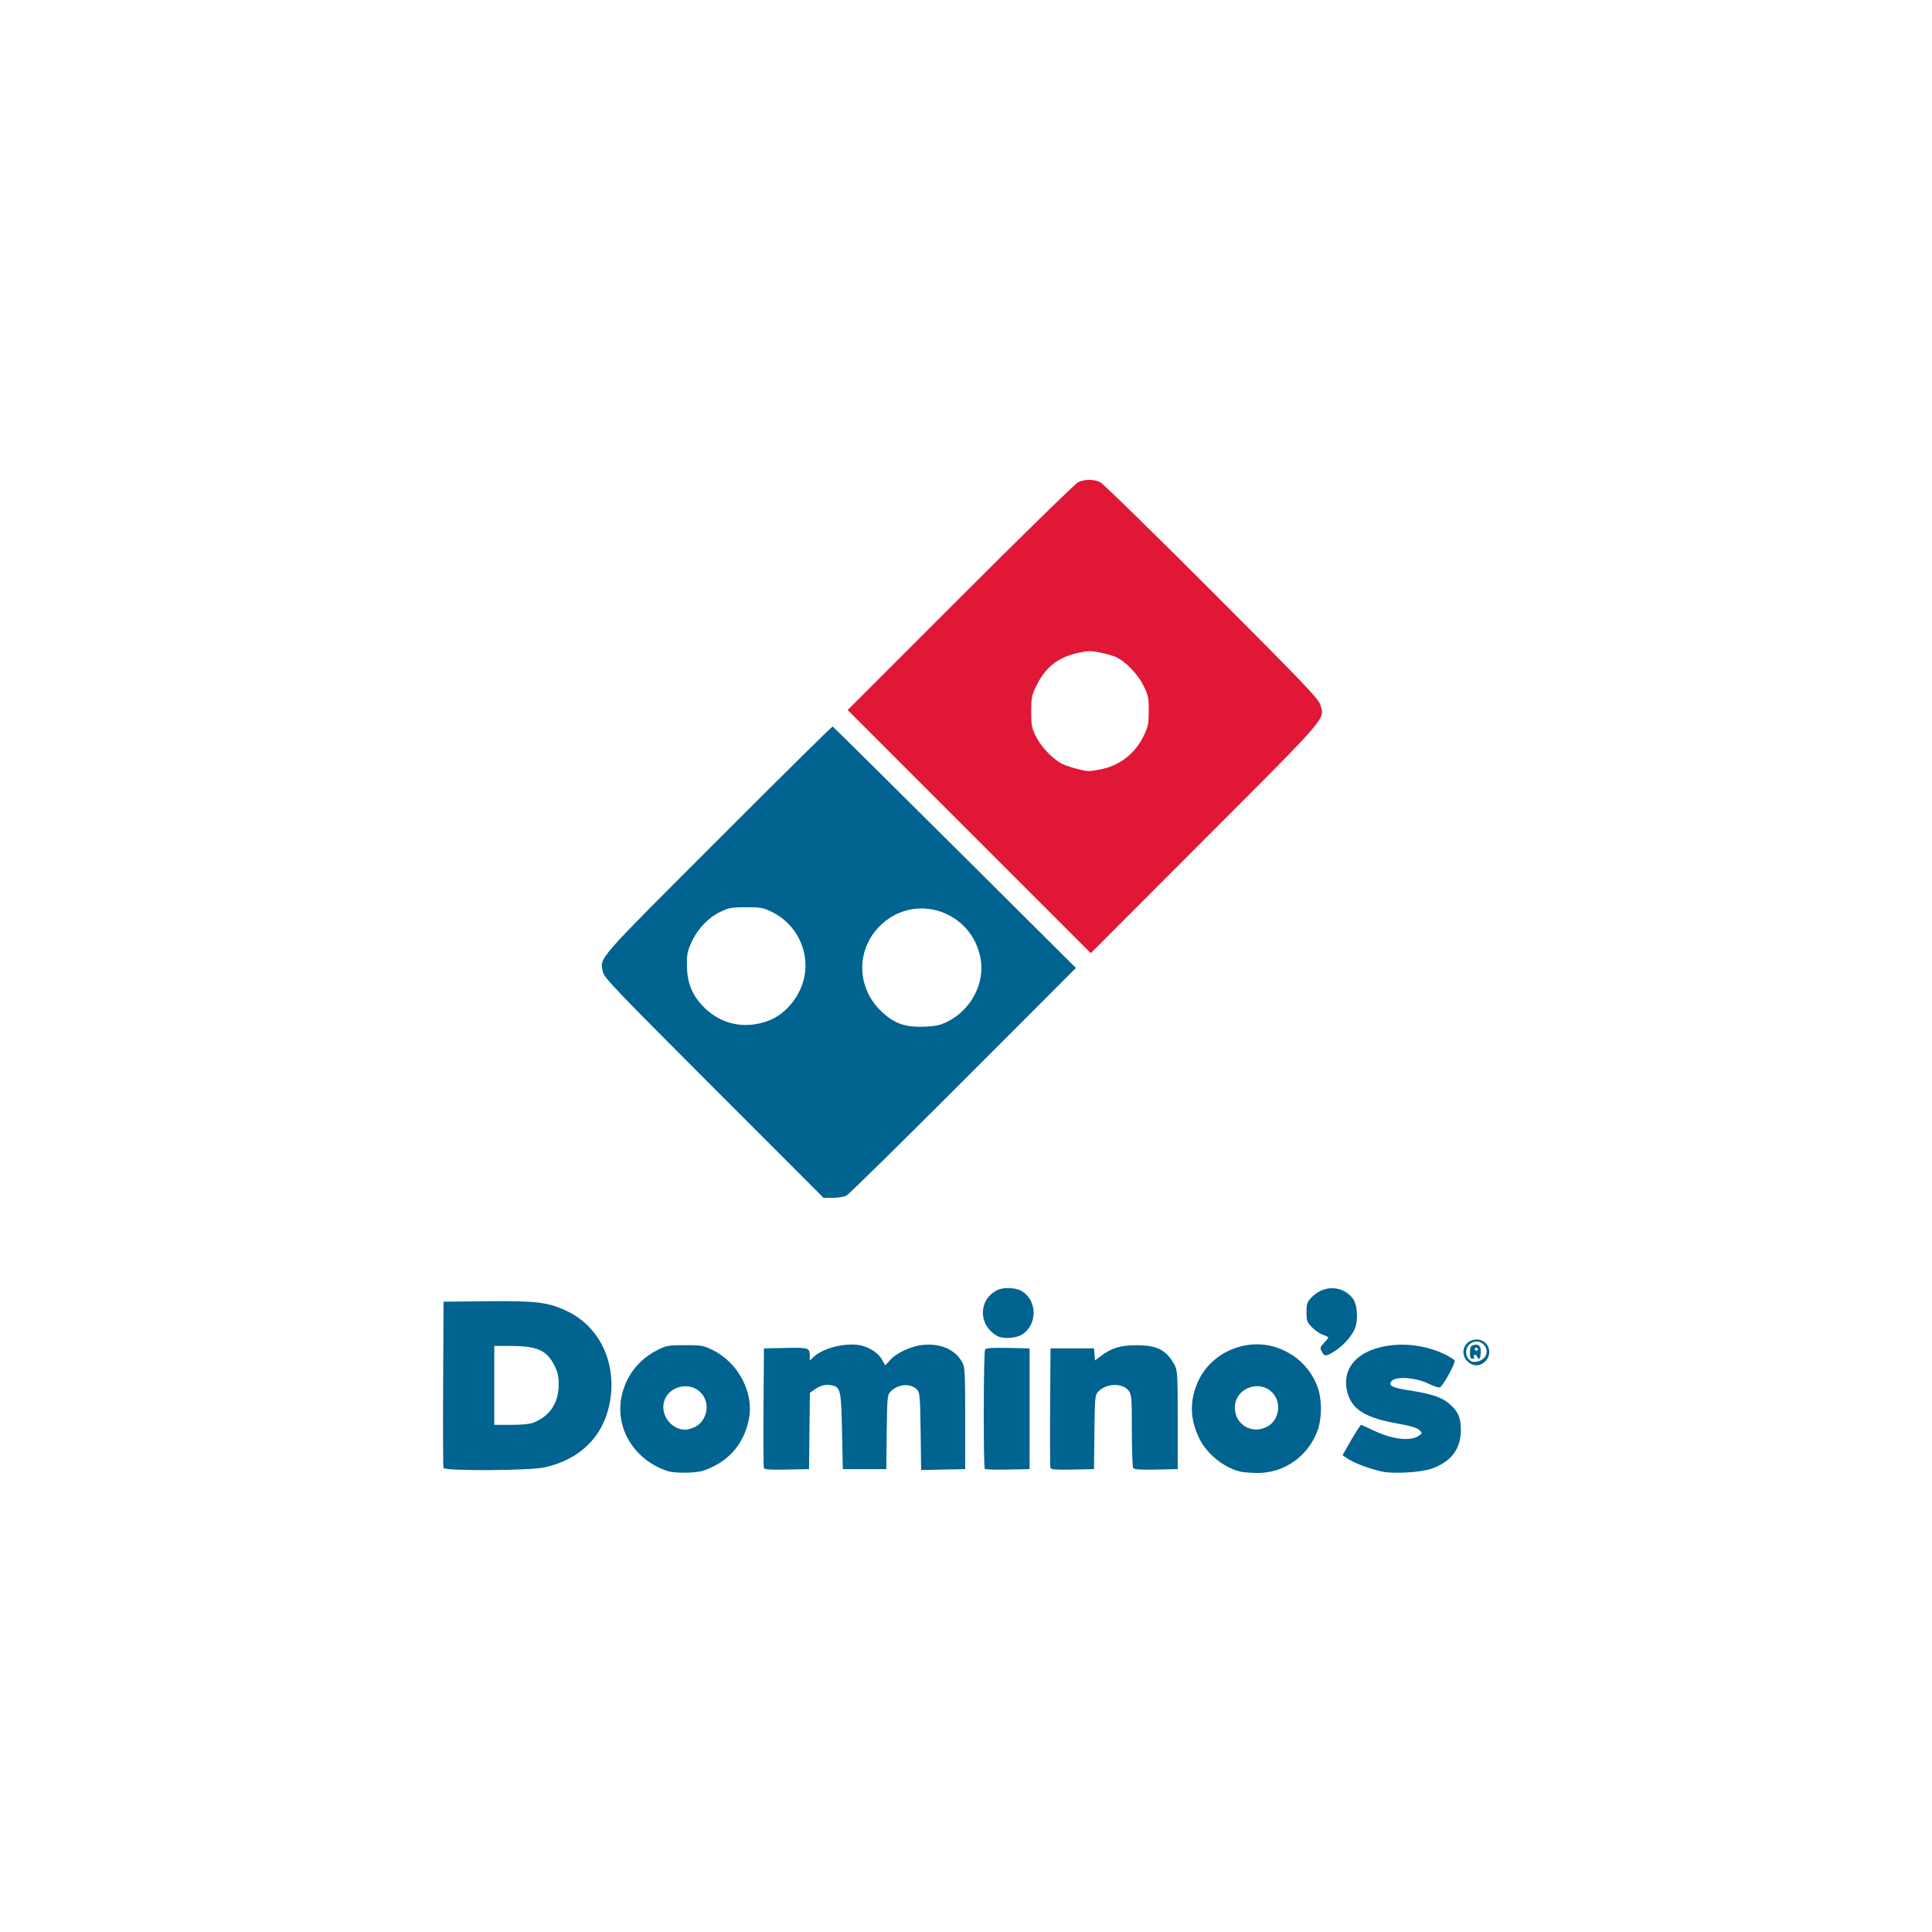 <?xml version="1.0" encoding="UTF-8" standalone="no"?>
<!-- Created with Inkscape (http://www.inkscape.org/) -->

<svg
   xmlns:dc="http://purl.org/dc/elements/1.1/"
   xmlns:cc="http://creativecommons.org/ns#"
   xmlns:rdf="http://www.w3.org/1999/02/22-rdf-syntax-ns#"
   xmlns:svg="http://www.w3.org/2000/svg"
   xmlns="http://www.w3.org/2000/svg"
   xmlns:sodipodi="http://sodipodi.sourceforge.net/DTD/sodipodi-0.dtd"
   xmlns:inkscape="http://www.inkscape.org/namespaces/inkscape"
   version="1.1"
   id="svg4366"
   width="1200"
   height="1200"
   viewBox="0 0 1200 1200"
   sodipodi:docname="dominos_social_logosquare.svg"
   inkscape:version="0.92+devel unknown">
  <defs
     id="defs4370" />
  <sodipodi:namedview
     pagecolor="#ffffff"
     bordercolor="#666666"
     inkscape:document-rotation="0"
     borderopacity="1"
     objecttolerance="10"
     gridtolerance="10"
     guidetolerance="10"
     inkscape:pageopacity="0"
     inkscape:pageshadow="2"
     inkscape:window-width="1920"
     inkscape:window-height="1016"
     id="namedview4368"
     showgrid="false"
     inkscape:zoom="0.725"
     inkscape:cx="698.2718"
     inkscape:cy="556.36726"
     inkscape:window-x="0"
     inkscape:window-y="0"
     inkscape:window-maximized="1"
     inkscape:current-layer="g4374" />
  <g
     inkscape:groupmode="layer"
     inkscape:label="Image"
     id="g4374">
    <g
       id="g4921">
      <path
         style="fill:#e01735"
         d="m 602.003,516.504 -75.497,-75.504 69.997,-70.004 c 38.499,-38.502 71.415,-70.677 73.149,-71.5 4.027,-1.912 9.674,-1.91 13.708,0.004 1.739,0.825 32.933,31.313 69.32,67.75 57.663,57.742 66.318,66.795 67.398,70.5 2.71,9.294 5.805,5.699 -71.907,83.504 L 677.5,592.008 Z m 81.111,-38.518 c 12.158,-2.289 21.933,-9.809 27.278,-20.986 2.768,-5.788 3.108,-7.488 3.108,-15.521 0,-8.174 -0.308,-9.647 -3.281,-15.685 -3.32,-6.745 -10.506,-14.339 -16.498,-17.438 -1.597,-0.826 -6.013,-2.15 -9.813,-2.942 -6.009,-1.253 -7.806,-1.253 -13.798,-0.004 -12.655,2.639 -20.647,8.835 -26.349,20.429 -2.989,6.077 -3.261,7.426 -3.261,16.146 0,8.344 0.337,10.201 2.736,15.086 3.211,6.539 10.395,14.171 16.173,17.183 3.732,1.945 12.726,4.456 16.705,4.662 0.887,0.046 4.037,-0.372 7,-0.93 z"
         id="path4925"
         inkscape:connector-curvature="0" />
      <path
         style="fill:#01638f"
         d="m 414.5,913.655 c -20.13,-6.672 -32.208,-25.834 -28.606,-45.385 2.429,-13.185 10.667,-23.961 22.914,-29.975 C 413.992,835.749 415.481,835.5 425.5,835.5 c 10.143,0 11.467,0.229 17,2.939 15.93,7.802 25.771,26.249 22.729,42.608 -2.57,13.82 -10.651,24.448 -22.971,30.214 -5.598,2.62 -8.149,3.194 -15.241,3.434 -5.169,0.174 -10.09,-0.234 -12.517,-1.038 z m 17.438,-27.482 c 6.543,-3.509 8.978,-12.517 5.102,-18.874 -6.843,-11.222 -25.023,-6.345 -25.037,6.717 C 411.996,881.372 418.392,888 425.5,888 c 1.667,0 4.564,-0.822 6.438,-1.827 z m 338.444,27.878 c -10.12,-2.416 -20.719,-10.926 -25.366,-20.366 -6.051,-12.292 -6.281,-23.96 -0.708,-35.981 8.264,-17.828 29.947,-27.054 48.683,-20.716 11.75,3.975 20.686,12.452 25.15,23.86 3.103,7.928 3.086,20.417 -0.037,28.405 -6.177,15.797 -20.932,25.885 -37.511,25.646 -3.901,-0.056 -8.496,-0.437 -10.211,-0.847 z m 16.633,-27.886 c 6.486,-3.415 8.906,-12.502 5.025,-18.867 -6.937,-11.377 -25.024,-6.319 -25.037,7.001 -0.01,10.557 10.576,16.834 20.012,11.866 z m 71.484,27.88 c -7.162,-1.532 -16.916,-5.125 -20.814,-7.669 l -3.814,-2.489 3.211,-5.694 C 841.205,890.887 844.919,885 845.409,885 c 0.211,0 3.727,1.588 7.813,3.528 11.974,5.686 23.16,6.876 28.354,3.017 1.895,-1.408 1.893,-1.459 -0.076,-3.372 -1.398,-1.357 -5.615,-2.59 -14,-4.093 -19.504,-3.495 -27.795,-8.678 -30.589,-19.124 -3.57,-13.348 4.076,-24.027 20.104,-28.08 13.298,-3.363 28.694,-1.599 41.164,4.716 2.574,1.303 4.965,2.832 5.315,3.398 0.81,1.311 -7.232,15.972 -9.168,16.715 -0.799,0.307 -4.012,-0.739 -7.139,-2.324 -7.256,-3.676 -19.734,-4.691 -22.588,-1.837 -2.816,2.816 -0.009,4.452 10.273,5.988 13.794,2.061 20.519,4.253 25.117,8.188 5.622,4.812 7.294,8.506 7.365,16.271 0.108,11.811 -5.881,19.833 -18.083,24.221 -6.418,2.308 -23.725,3.339 -30.769,1.832 z M 275.459,911.75 c -0.263,-0.688 -0.362,-24.2 -0.219,-52.25 l 0.26,-51 27,-0.278 c 30.804,-0.317 38.233,0.616 50,6.283 20.638,9.939 31.168,33.436 25.989,57.995 -4.278,20.288 -18.547,34.101 -40.186,38.903 -9.403,2.087 -62.066,2.377 -62.844,0.347 z m 56.27,-28.281 c 10.045,-4.197 15.245,-12.217 15.262,-23.54 0.008,-5.198 -0.565,-7.705 -2.74,-11.999 -4.691,-9.261 -10.704,-11.916 -27,-11.925 L 307,836 v 24.5 24.5 h 10.532 c 7.194,0 11.693,-0.485 14.196,-1.531 z m 142.738,28.305 c -0.271,-0.706 -0.374,-17.706 -0.229,-37.778 L 474.5,837.5 l 13.422,-0.28 c 14.506,-0.303 15.034,-0.125 15.062,5.069 l 0.015,2.789 2.25,-2.164 c 6.158,-5.924 21.411,-9.458 30.349,-7.031 5.334,1.449 10.189,4.863 12.252,8.617 0.907,1.65 1.743,3.169 1.858,3.376 0.115,0.207 1.412,-1.055 2.883,-2.803 3.904,-4.639 13.295,-9.044 20.772,-9.742 11.162,-1.042 19.987,2.923 24.376,10.952 1.573,2.878 1.759,6.542 1.759,34.718 v 31.5 l -13.684,0.278 -13.684,0.278 -0.316,-23.925 c -0.285,-21.63 -0.493,-24.121 -2.169,-25.971 -3.786,-4.18 -12.005,-3.6 -16.48,1.163 -2.025,2.155 -2.141,3.376 -2.397,25.221 L 550.5,912.5 H 537 523.5 L 523,889 c -0.552,-25.934 -0.921,-27.519 -6.653,-28.595 -3.714,-0.697 -6.788,0.112 -10.579,2.781 l -2.732,1.924 -0.268,23.695 L 502.5,912.5 l -13.771,0.278 c -10.487,0.212 -13.888,-0.028 -14.263,-1.004 z m 137.227,0.586 c -0.981,-0.981 -0.837,-72.586 0.149,-74.141 0.609,-0.96 4.168,-1.21 14.235,-1 L 639.5,837.5 v 37.5 37.5 l -13.556,0.277 c -7.456,0.152 -13.869,-0.035 -14.25,-0.417 z m 40.773,-0.586 c -0.271,-0.706 -0.374,-17.707 -0.23,-37.779 L 652.5,837.5 h 13.5 13.5 l 0.311,3.755 0.311,3.755 3.244,-2.475 c 6.935,-5.289 12.434,-6.986 22.634,-6.983 12.893,0.004 18.597,3.008 23.633,12.449 1.705,3.197 1.867,6.141 1.867,34 v 30.5 l -13.422,0.28 c -10.067,0.21 -13.625,-0.04 -14.235,-1 -0.447,-0.704 -0.819,-11.232 -0.828,-23.395 -0.014,-20.745 -0.142,-22.276 -2.059,-24.713 -3.802,-4.833 -13.946,-4.506 -18.747,0.605 -2.08,2.214 -2.182,3.275 -2.44,25.267 L 679.5,912.5 l -13.27,0.279 c -10.085,0.212 -13.388,-0.029 -13.763,-1.004 z M 911.455,845.545 C 906.215,840.306 909.701,832 917.14,832 921.628,832 925,835.372 925,839.86 925,844.115 921.182,848 917,848 c -1.948,0 -3.998,-0.907 -5.545,-2.455 z m 10.746,-2.6 c 3.723,-5.011 -1.972,-11.737 -7.721,-9.118 -4.578,2.086 -5.193,8.591 -1.08,11.433 2.168,1.498 6.891,0.256 8.801,-2.315 z M 913,840.067 c 0,-2.955 0.462,-4.079 1.859,-4.523 3.481,-1.105 5.039,0.347 4.872,4.541 -0.158,3.965 -1.319,5.152 -2.367,2.42 -0.315,-0.822 -0.984,-1.241 -1.485,-0.931 -0.501,0.31 -0.653,0.982 -0.336,1.494 C 915.859,843.581 915.416,844 914.559,844 913.411,844 913,842.963 913,840.067 Z M 918,838 c 0,-0.55 -0.45,-1 -1,-1 -0.55,0 -1,0.45 -1,1 0,0.55 0.45,1 1,1 0.55,0 1,-0.45 1,-1 z m -97.006,1.488 c -1.225,-2.289 -1.106,-2.761 1.331,-5.305 1.472,-1.536 2.675,-3.071 2.675,-3.41 0,-0.34 -1.495,-1.111 -3.322,-1.714 -1.827,-0.603 -4.865,-2.688 -6.75,-4.633 -3.114,-3.213 -3.428,-4.075 -3.428,-9.415 0,-5.157 0.368,-6.27 3,-9.068 7.587,-8.065 19.648,-7.69 25.933,0.805 2.358,3.187 3.171,11.297 1.686,16.813 -1.339,4.972 -7.043,11.801 -13.026,15.595 -5.492,3.483 -6.393,3.52 -8.099,0.332 z M 619.5,829.836 c -11.882,-6.556 -12.048,-22.318 -0.3,-28.431 3.967,-2.064 11.686,-1.771 15.559,0.59 9.507,5.797 9.696,20.487 0.343,26.735 -3.751,2.506 -12.005,3.091 -15.602,1.106 z M 443.322,675.75 c -60.381,-60.431 -68.272,-68.68 -68.869,-72 -1.695,-9.42 -5.394,-5.169 71.357,-82.002 38.872,-38.914 70.982,-70.639 71.356,-70.5 0.374,0.139 34.525,33.94 75.892,75.115 l 75.212,74.862 -69.885,69.952 C 559.948,709.65 527.285,741.775 525.8,742.564 524.314,743.354 520.493,744 517.308,744 h -5.791 z m 144.999,-41.118 c 14.785,-7.234 23.577,-23.918 20.727,-39.335 -5.381,-29.109 -39.742,-41.052 -61.334,-21.318 -15.851,14.487 -16.26,38.399 -0.914,53.566 8.147,8.053 14.902,10.564 27.282,10.146 6.966,-0.236 9.646,-0.811 14.239,-3.059 z m -111.053,-0.631 c 11.182,-4.184 20.579,-16.062 22.573,-28.535 2.56,-16.01 -5.701,-31.833 -20.383,-39.041 C 474.078,563.784 472.53,563.5 463.5,563.5 c -8.748,0 -10.713,0.334 -15.697,2.67 -7.583,3.555 -14.244,10.409 -18.079,18.605 -2.711,5.794 -3.117,7.737 -3.068,14.701 0.071,10.183 2.794,17.584 9.013,24.501 10.812,12.026 26.283,15.754 41.598,10.024 z"
         id="path4923"
         inkscape:connector-curvature="0" />
    </g>
  </g>
</svg>
